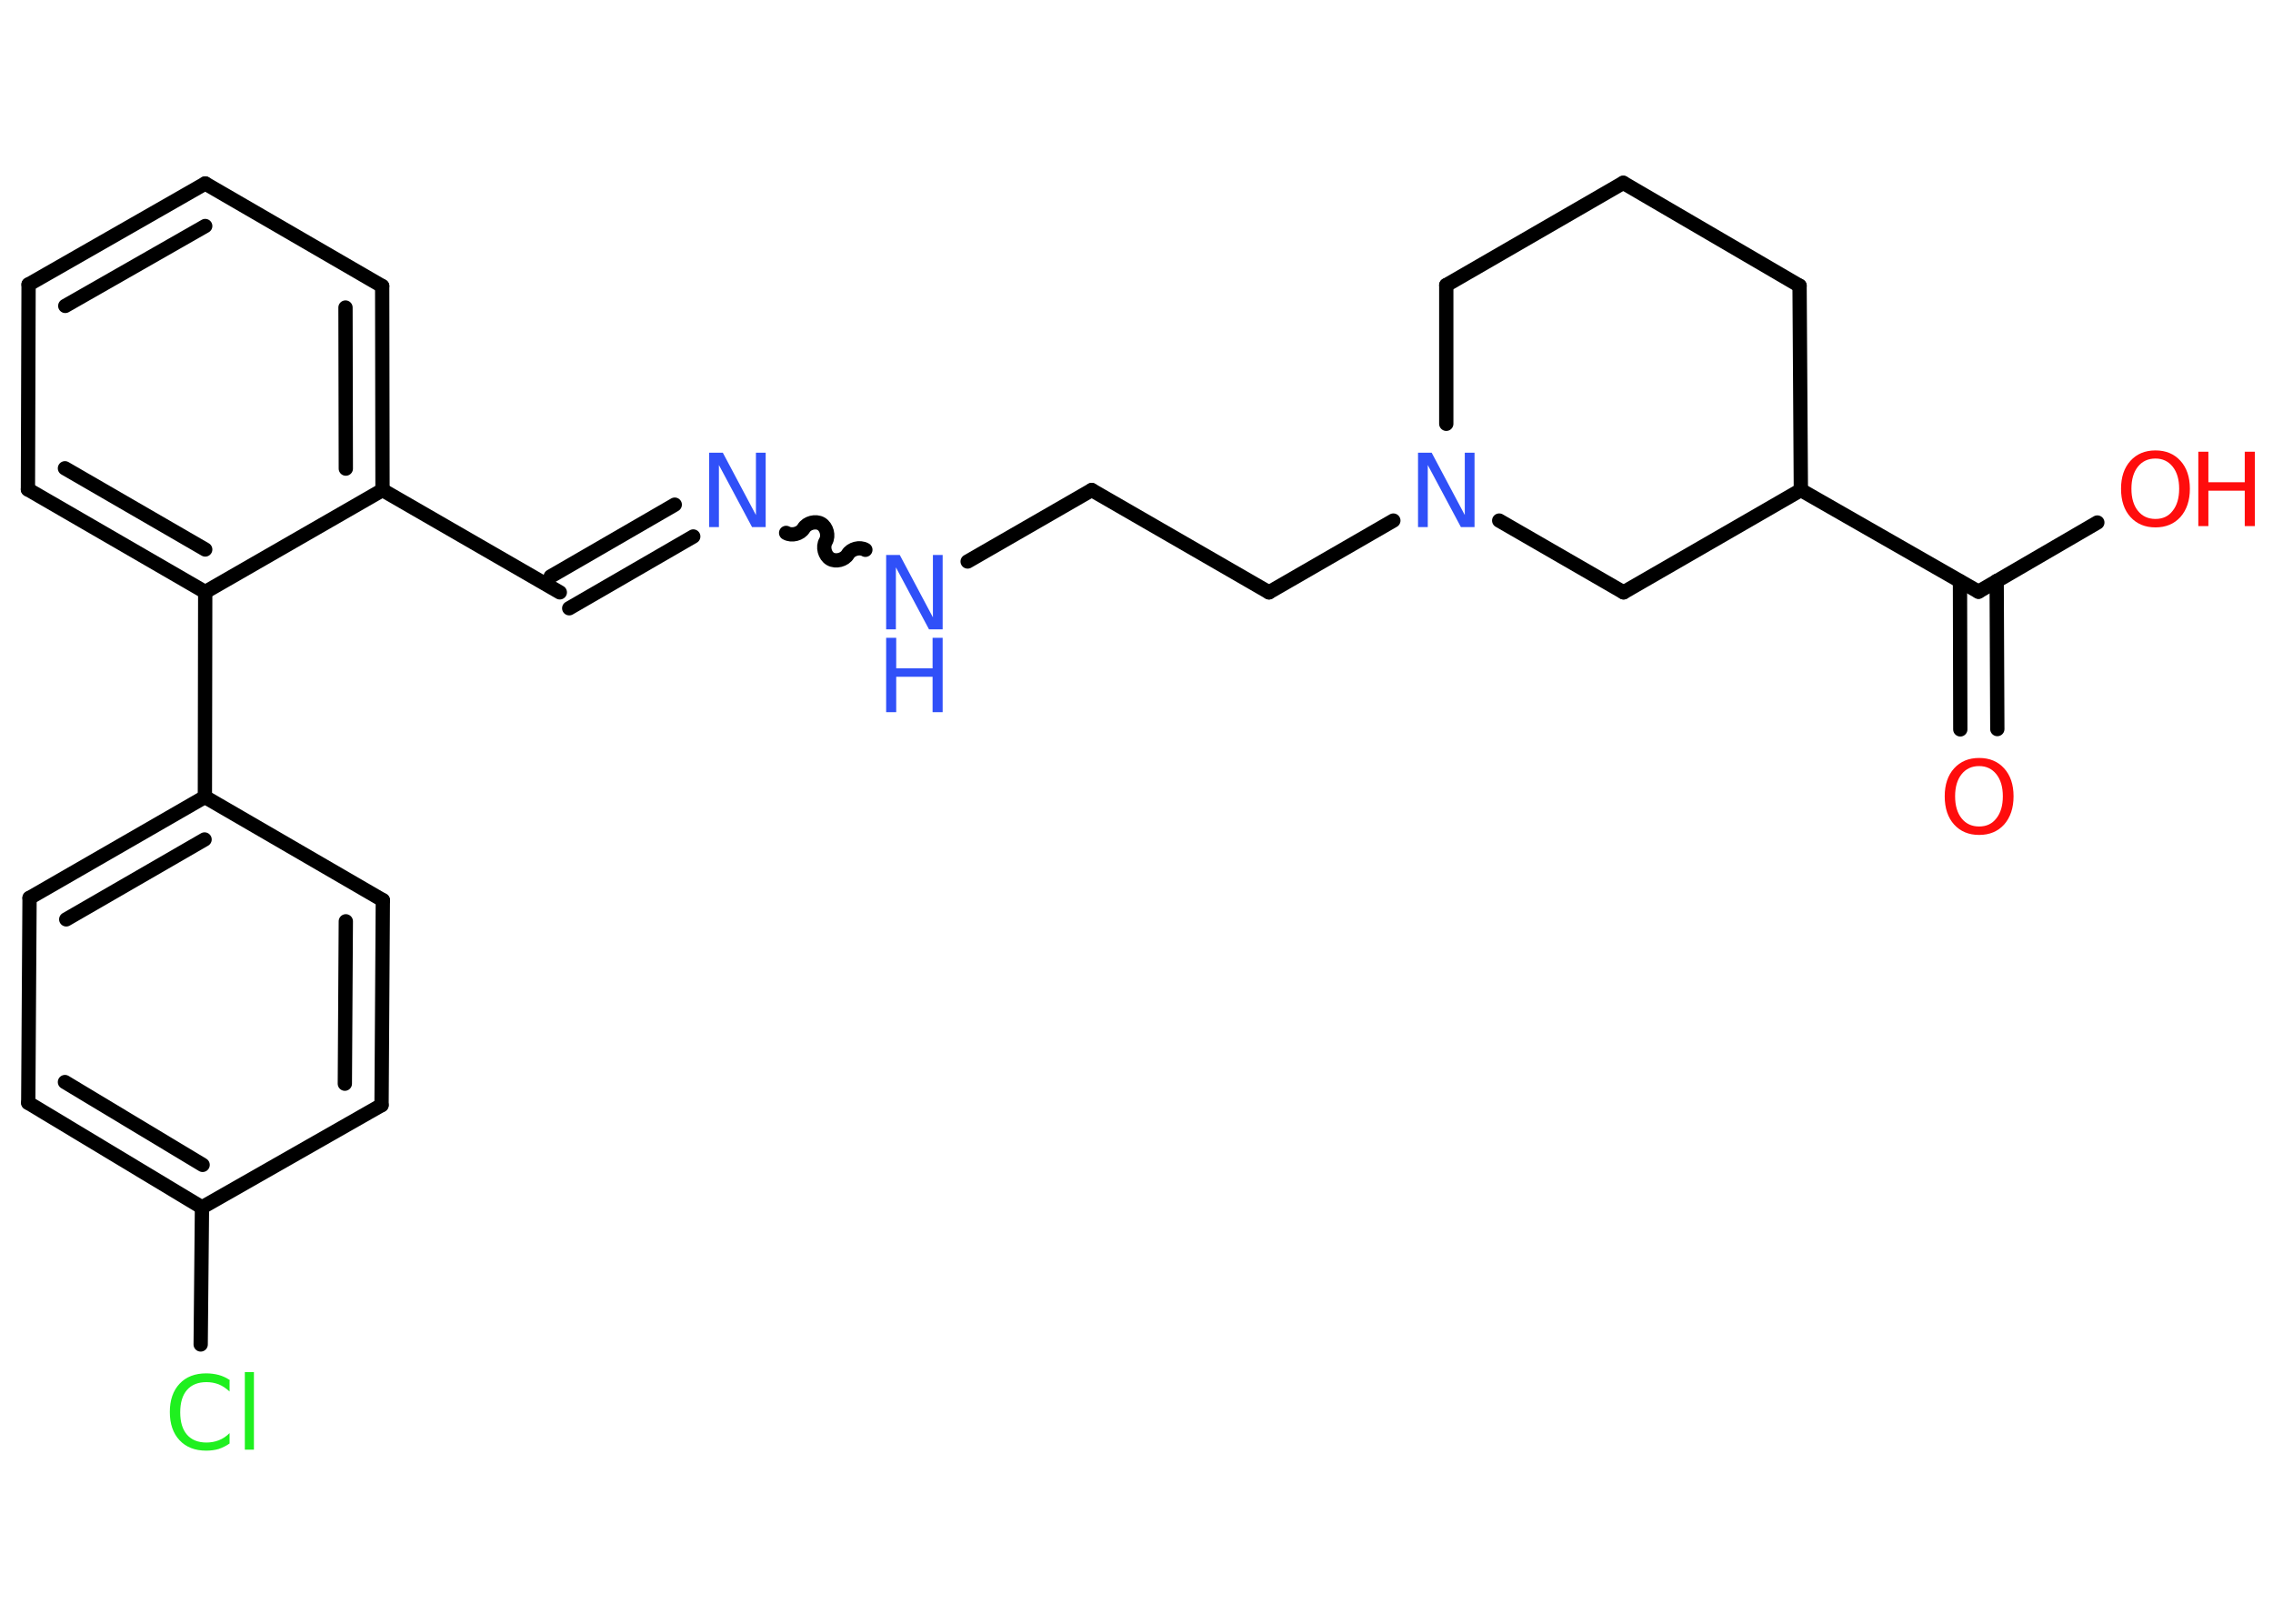 <?xml version='1.0' encoding='UTF-8'?>
<!DOCTYPE svg PUBLIC "-//W3C//DTD SVG 1.1//EN" "http://www.w3.org/Graphics/SVG/1.1/DTD/svg11.dtd">
<svg version='1.2' xmlns='http://www.w3.org/2000/svg' xmlns:xlink='http://www.w3.org/1999/xlink' width='70.0mm' height='50.0mm' viewBox='0 0 70.0 50.0'>
  <desc>Generated by the Chemistry Development Kit (http://github.com/cdk)</desc>
  <g stroke-linecap='round' stroke-linejoin='round' stroke='#000000' stroke-width='.44' fill='#3050F8'>
    <rect x='.0' y='.0' width='70.0' height='50.0' fill='#FFFFFF' stroke='none'/>
    <g id='mol1' class='mol'>
      <g id='mol1bnd1' class='bond'>
        <line x1='60.37' y1='22.46' x2='60.36' y2='17.9'/>
        <line x1='61.51' y1='22.45' x2='61.49' y2='17.89'/>
      </g>
      <line id='mol1bnd2' class='bond' x1='60.93' y1='18.22' x2='64.59' y2='16.09'/>
      <line id='mol1bnd3' class='bond' x1='60.93' y1='18.22' x2='55.46' y2='15.09'/>
      <line id='mol1bnd4' class='bond' x1='55.46' y1='15.09' x2='55.42' y2='8.8'/>
      <line id='mol1bnd5' class='bond' x1='55.42' y1='8.8' x2='49.99' y2='5.63'/>
      <line id='mol1bnd6' class='bond' x1='49.99' y1='5.63' x2='44.54' y2='8.78'/>
      <line id='mol1bnd7' class='bond' x1='44.54' y1='8.78' x2='44.54' y2='13.05'/>
      <line id='mol1bnd8' class='bond' x1='42.91' y1='16.03' x2='39.08' y2='18.24'/>
      <line id='mol1bnd9' class='bond' x1='39.08' y1='18.24' x2='33.62' y2='15.09'/>
      <line id='mol1bnd10' class='bond' x1='33.62' y1='15.09' x2='29.8' y2='17.29'/>
      <path id='mol1bnd11' class='bond' d='M24.21 16.41c.17 .1 .44 .03 .54 -.14c.1 -.17 .37 -.24 .54 -.14c.17 .1 .24 .37 .14 .54c-.1 .17 -.03 .44 .14 .54c.17 .1 .44 .03 .54 -.14c.1 -.17 .37 -.24 .54 -.14' fill='none' stroke='#000000' stroke-width='.44'/>
      <g id='mol1bnd12' class='bond'>
        <line x1='21.35' y1='16.52' x2='17.53' y2='18.73'/>
        <line x1='20.78' y1='15.54' x2='16.96' y2='17.75'/>
      </g>
      <line id='mol1bnd13' class='bond' x1='17.24' y1='18.24' x2='11.78' y2='15.09'/>
      <g id='mol1bnd14' class='bond'>
        <line x1='11.78' y1='15.09' x2='11.77' y2='8.81'/>
        <line x1='10.65' y1='14.43' x2='10.64' y2='9.47'/>
      </g>
      <line id='mol1bnd15' class='bond' x1='11.77' y1='8.81' x2='6.32' y2='5.65'/>
      <g id='mol1bnd16' class='bond'>
        <line x1='6.32' y1='5.65' x2='.88' y2='8.76'/>
        <line x1='6.32' y1='6.96' x2='2.01' y2='9.42'/>
      </g>
      <line id='mol1bnd17' class='bond' x1='.88' y1='8.76' x2='.86' y2='15.07'/>
      <g id='mol1bnd18' class='bond'>
        <line x1='.86' y1='15.07' x2='6.32' y2='18.23'/>
        <line x1='2.0' y1='14.42' x2='6.32' y2='16.92'/>
      </g>
      <line id='mol1bnd19' class='bond' x1='11.78' y1='15.09' x2='6.32' y2='18.23'/>
      <line id='mol1bnd20' class='bond' x1='6.32' y1='18.23' x2='6.31' y2='24.54'/>
      <g id='mol1bnd21' class='bond'>
        <line x1='6.31' y1='24.54' x2='.91' y2='27.65'/>
        <line x1='6.3' y1='25.85' x2='2.04' y2='28.31'/>
      </g>
      <line id='mol1bnd22' class='bond' x1='.91' y1='27.65' x2='.87' y2='33.96'/>
      <g id='mol1bnd23' class='bond'>
        <line x1='.87' y1='33.96' x2='6.22' y2='37.18'/>
        <line x1='2.0' y1='33.32' x2='6.24' y2='35.87'/>
      </g>
      <line id='mol1bnd24' class='bond' x1='6.22' y1='37.18' x2='6.18' y2='41.4'/>
      <line id='mol1bnd25' class='bond' x1='6.22' y1='37.18' x2='11.75' y2='34.03'/>
      <g id='mol1bnd26' class='bond'>
        <line x1='11.75' y1='34.03' x2='11.79' y2='27.72'/>
        <line x1='10.62' y1='33.37' x2='10.65' y2='28.37'/>
      </g>
      <line id='mol1bnd27' class='bond' x1='6.31' y1='24.54' x2='11.79' y2='27.72'/>
      <line id='mol1bnd28' class='bond' x1='46.17' y1='16.03' x2='50.0' y2='18.24'/>
      <line id='mol1bnd29' class='bond' x1='55.46' y1='15.09' x2='50.0' y2='18.24'/>
      <path id='mol1atm1' class='atom' d='M60.95 23.59q-.34 .0 -.54 .25q-.2 .25 -.2 .68q.0 .43 .2 .68q.2 .25 .54 .25q.34 .0 .53 -.25q.2 -.25 .2 -.68q.0 -.43 -.2 -.68q-.2 -.25 -.53 -.25zM60.95 23.34q.48 .0 .77 .32q.29 .32 .29 .86q.0 .54 -.29 .87q-.29 .32 -.77 .32q-.48 .0 -.77 -.32q-.29 -.32 -.29 -.87q.0 -.54 .29 -.86q.29 -.32 .77 -.32z' stroke='none' fill='#FF0D0D'/>
      <g id='mol1atm3' class='atom'>
        <path d='M66.38 14.12q-.34 .0 -.54 .25q-.2 .25 -.2 .68q.0 .43 .2 .68q.2 .25 .54 .25q.34 .0 .53 -.25q.2 -.25 .2 -.68q.0 -.43 -.2 -.68q-.2 -.25 -.53 -.25zM66.38 13.87q.48 .0 .77 .32q.29 .32 .29 .86q.0 .54 -.29 .87q-.29 .32 -.77 .32q-.48 .0 -.77 -.32q-.29 -.32 -.29 -.87q.0 -.54 .29 -.86q.29 -.32 .77 -.32z' stroke='none' fill='#FF0D0D'/>
        <path d='M67.7 13.91h.31v.94h1.12v-.94h.31v2.29h-.31v-1.09h-1.12v1.09h-.31v-2.29z' stroke='none' fill='#FF0D0D'/>
      </g>
      <path id='mol1atm8' class='atom' d='M43.67 13.94h.42l1.02 1.92v-1.92h.3v2.29h-.42l-1.02 -1.91v1.91h-.3v-2.29z' stroke='none'/>
      <g id='mol1atm11' class='atom'>
        <path d='M27.29 17.09h.42l1.02 1.92v-1.92h.3v2.29h-.42l-1.02 -1.91v1.91h-.3v-2.29z' stroke='none'/>
        <path d='M27.29 19.64h.31v.94h1.12v-.94h.31v2.29h-.31v-1.09h-1.12v1.09h-.31v-2.29z' stroke='none'/>
      </g>
      <path id='mol1atm12' class='atom' d='M21.84 13.94h.42l1.02 1.92v-1.92h.3v2.29h-.42l-1.02 -1.91v1.91h-.3v-2.29z' stroke='none'/>
      <path id='mol1atm24' class='atom' d='M7.07 42.52v.33q-.16 -.15 -.33 -.22q-.18 -.07 -.38 -.07q-.39 .0 -.6 .24q-.21 .24 -.21 .69q.0 .45 .21 .69q.21 .24 .6 .24q.2 .0 .38 -.07q.18 -.07 .33 -.22v.32q-.16 .11 -.34 .17q-.18 .05 -.38 .05q-.52 .0 -.82 -.32q-.3 -.32 -.3 -.87q.0 -.55 .3 -.87q.3 -.32 .82 -.32q.2 .0 .39 .05q.18 .05 .34 .16zM7.54 42.25h.28v2.39h-.28v-2.39z' stroke='none' fill='#1FF01F'/>
    </g>
  </g>
</svg>
